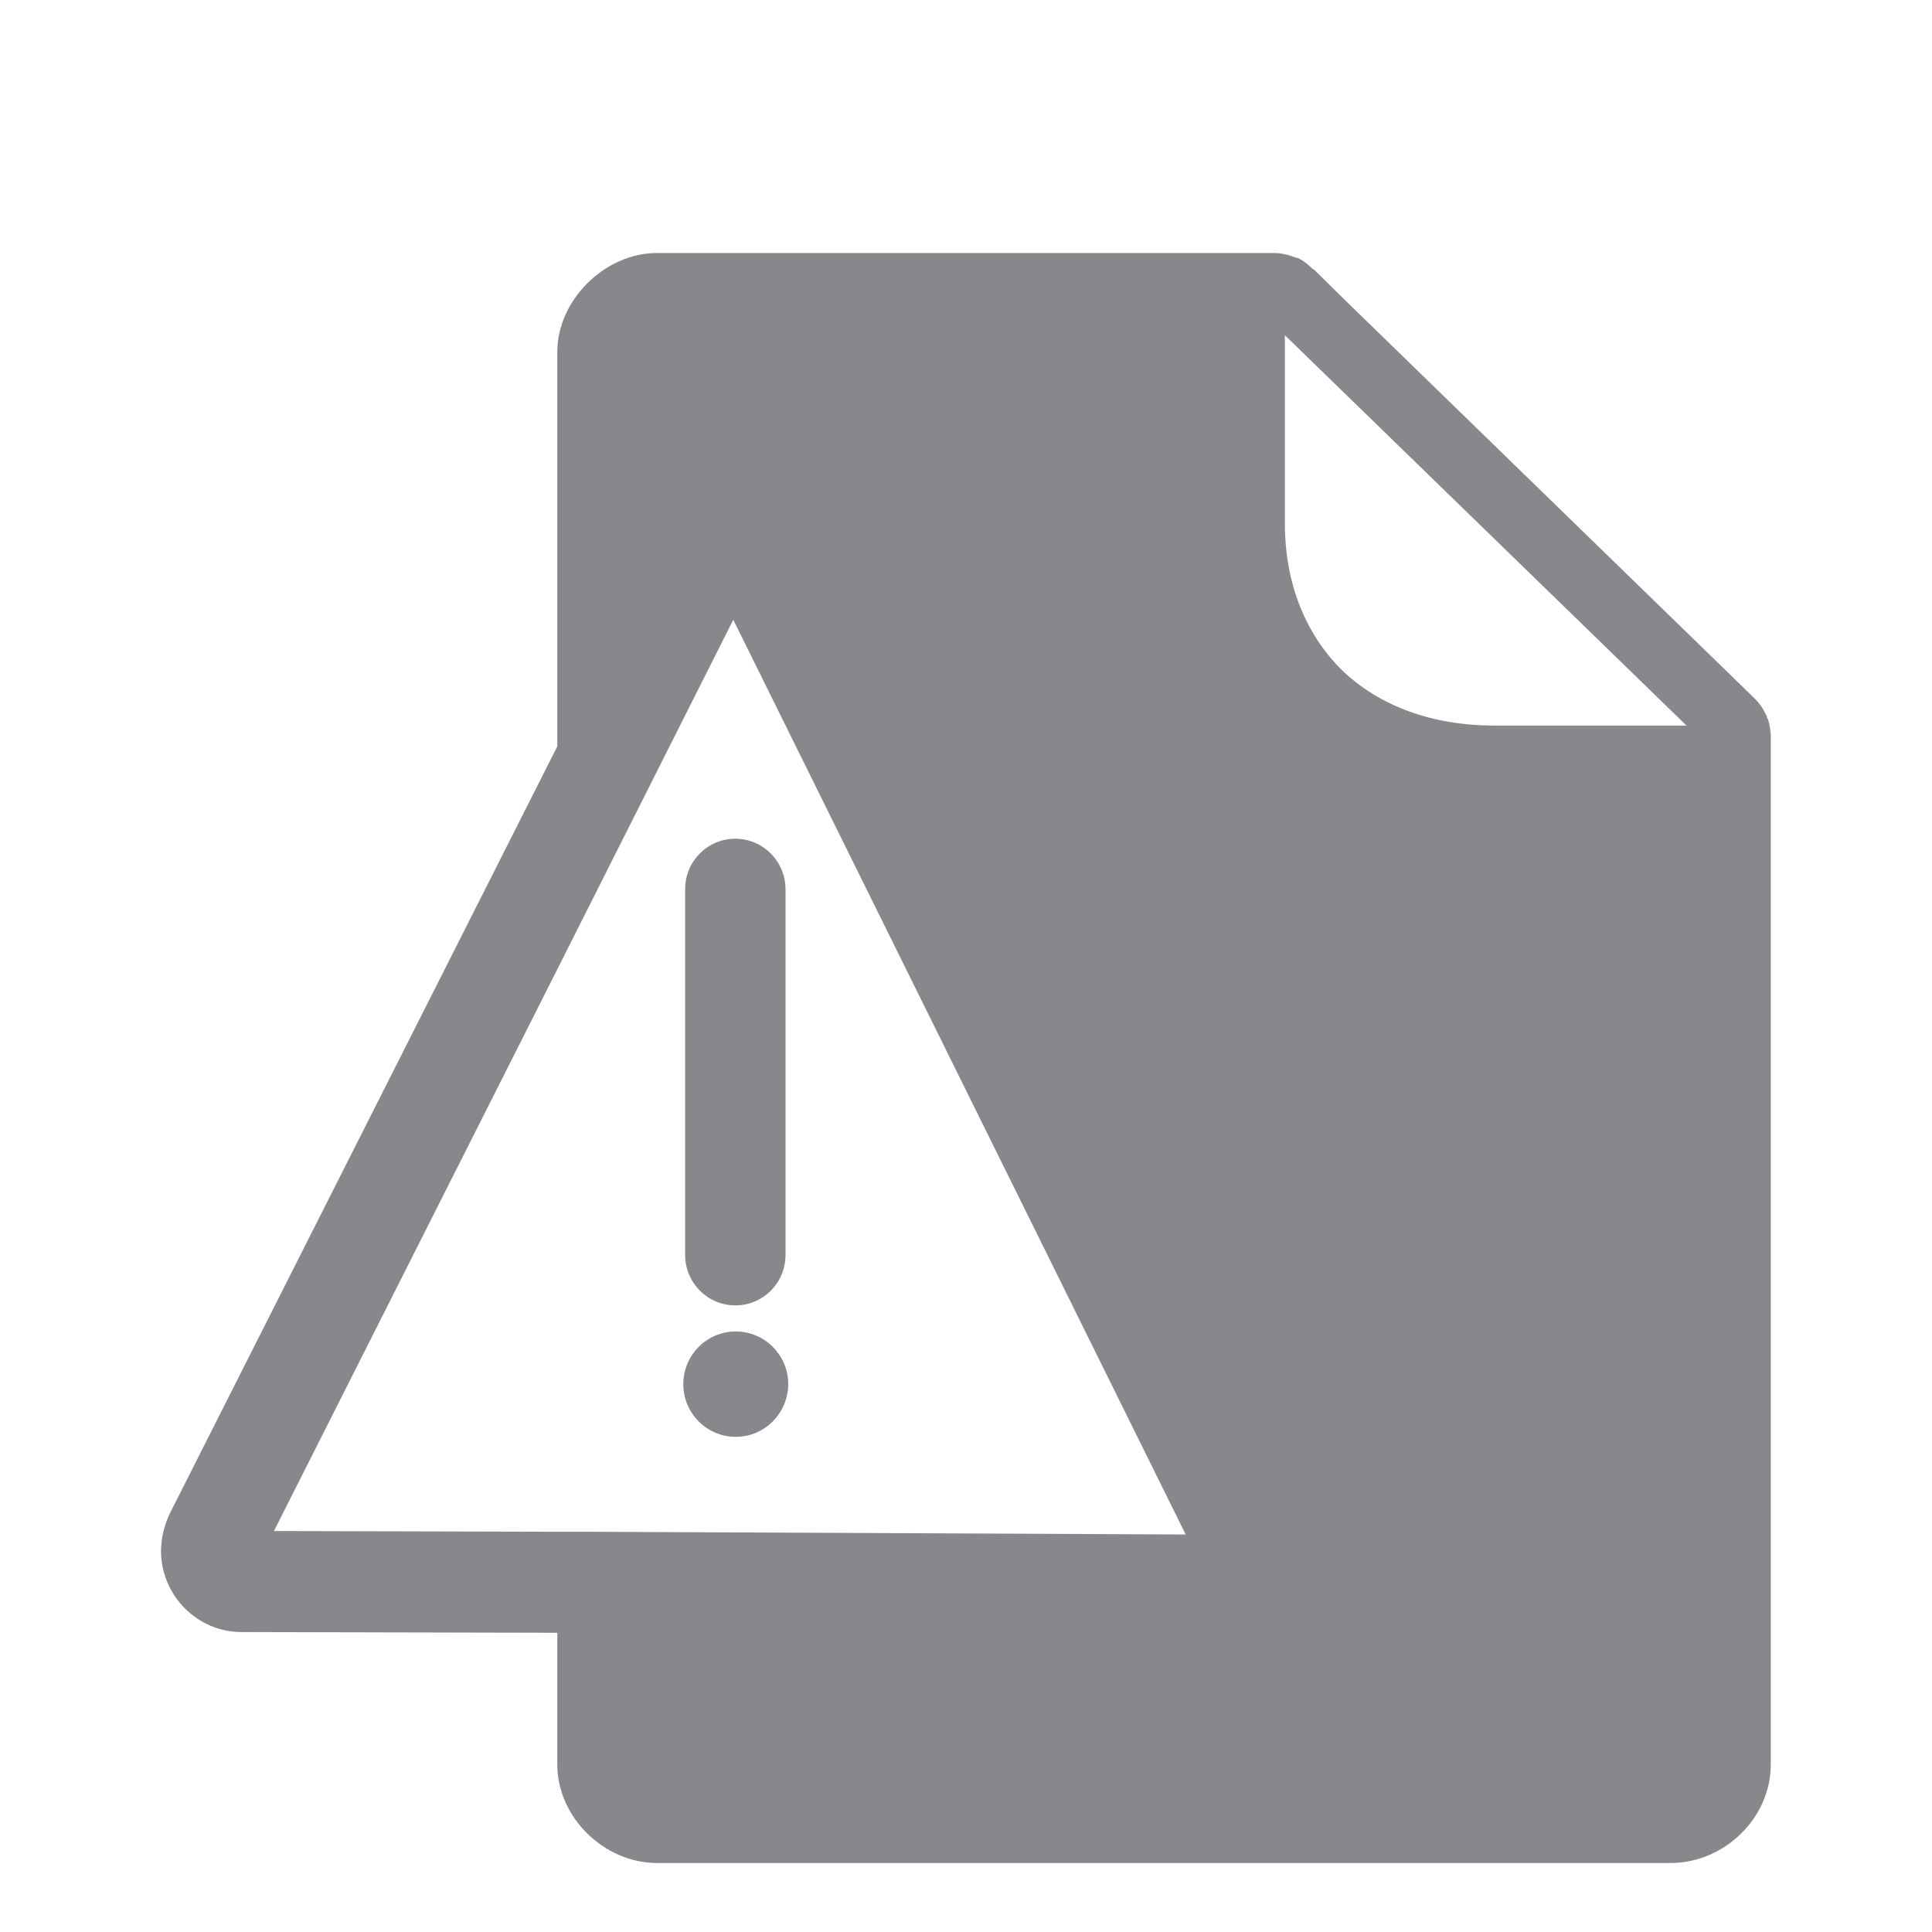 <svg width="24" height="24" viewBox="0 0 24 24" fill="none" xmlns="http://www.w3.org/2000/svg">
<path fill-rule="evenodd" clip-rule="evenodd" d="M9.134 16.216C8.79 16.216 8.511 15.934 8.511 15.59V11.045C8.511 10.698 8.79 10.419 9.134 10.419C9.479 10.419 9.758 10.701 9.758 11.045V15.59C9.758 15.937 9.479 16.216 9.134 16.216ZM9.14 17.849C8.781 17.849 8.488 17.556 8.488 17.195C8.488 16.834 8.779 16.54 9.14 16.54C9.499 16.54 9.792 16.834 9.792 17.195C9.789 17.556 9.499 17.849 9.14 17.849ZM18.562 9.013H20.95L15.961 4.164V6.498C15.961 7.24 16.212 7.869 16.667 8.322C17.131 8.769 17.788 9.013 18.562 9.013ZM7.319 19.028L14.729 19.062L9.109 7.699L6.92 12.047L3.403 19.019L6.92 19.028H7.319ZM21.963 8.937C21.971 8.954 21.989 9.03 21.997 9.122V21.922C21.997 22.582 21.422 23.143 20.751 23.143H8.161C7.504 23.143 6.923 22.573 6.923 21.922V20.283L3.007 20.274H2.999C2.458 20.274 2.009 19.83 2 19.278C2 19.102 2.043 18.936 2.117 18.786L6.923 9.272V4.372C6.923 3.729 7.512 3.143 8.161 3.143H15.828C15.902 3.143 15.993 3.16 16.078 3.194C16.087 3.194 16.095 3.194 16.095 3.202H16.112C16.169 3.219 16.26 3.293 16.311 3.345H16.32L16.744 3.763L21.792 8.672C21.866 8.746 21.909 8.814 21.934 8.874C21.943 8.882 21.943 8.891 21.952 8.908C21.946 8.911 21.954 8.928 21.963 8.937Z" fill="#86888C"/>
</svg>
